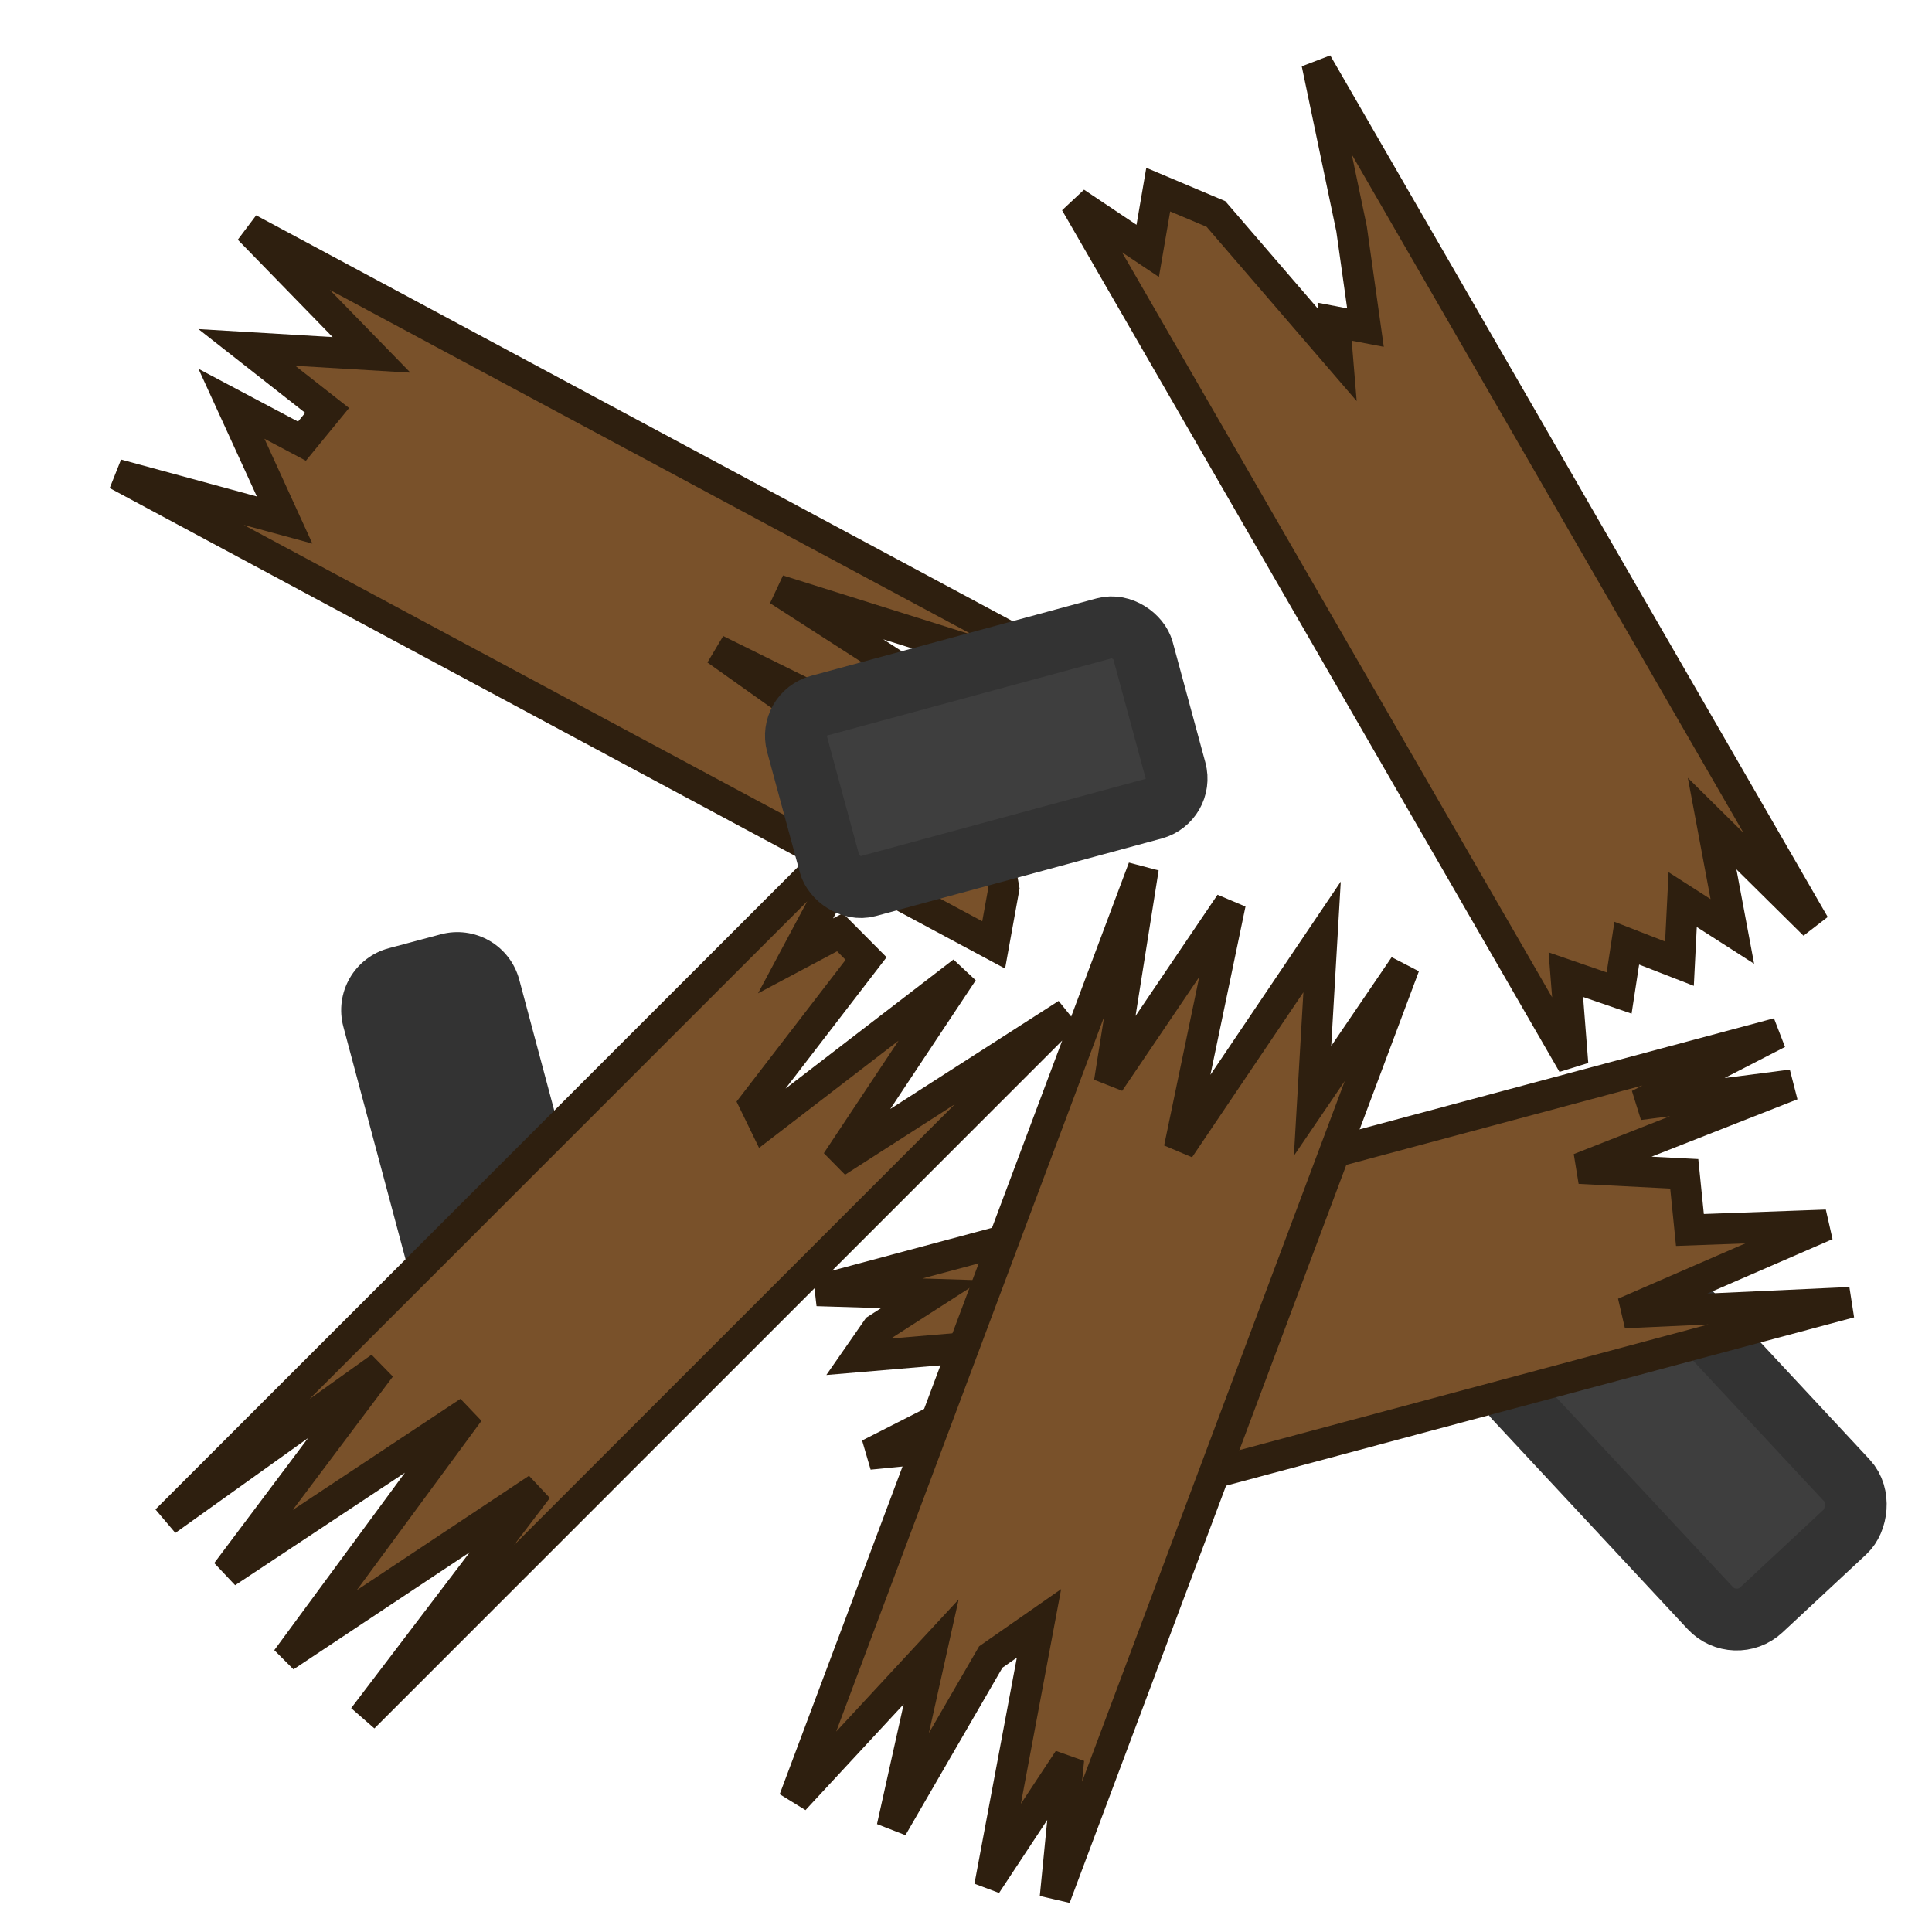 <svg xmlns="http://www.w3.org/2000/svg" xml:space="preserve" width="125" height="125" viewBox="0 0 33.073 33.073"><path d="M19.266 11.97 4.26 3.919 6.36 6.075l-2.134-.127L5.6 7.026l-.431.526-1.207-.64.91 1.99-2.869-.78 15.007 8.054.175-.966-.124-.678-4.798-3.407 4.265 2.106.54-.043-.058-.712-3.685-2.373z" style="fill:#79512a;fill-opacity:1;stroke:#2e1f0f;stroke-width:.529;stroke-linecap:round;stroke-miterlimit:4;stroke-dasharray:none;stroke-opacity:1"/><path d="M18.497-3.158h5.132v.924h-5.132z" style="fill:#3e3e3e;fill-opacity:1;stroke:#333;stroke-width:2.193;stroke-linecap:round;stroke-linejoin:round;stroke-dasharray:none;stroke-opacity:1;paint-order:stroke fill markers" transform="rotate(75.028)"/><rect width="6.135" height="3.201" x="34.582" y="-5.86" ry=".62" style="opacity:.997;fill:#3e3e3e;fill-opacity:1;stroke:#333;stroke-width:1.058;stroke-linecap:round;stroke-miterlimit:29;stroke-opacity:1" transform="rotate(47.03)"/><path d="m30.436 17.687-16.45 4.408 1.957.06-.929.597-.33.475 1.982-.168-.258.725.224.219-1.754.892 3.405-.337-1.146.89-1.916 1.256 16.45-4.408-3.867.178 3.461-1.504-2.336.085-.097-.961-1.795-.092 3.636-1.43-2.616.338z" style="fill:#79512a;fill-opacity:1;stroke:#2e1f0f;stroke-width:.529;stroke-linecap:round;stroke-miterlimit:4;stroke-dasharray:none;stroke-opacity:1"/><path d="m18.063 32.482 5.979-15.948-1.573 2.311.163-2.806-2.445 3.624.875-4.198-2.071 3.06.582-3.666-5.978 15.948 2.345-2.53-.669 3.006 1.69-2.918.825-.575-.804 4.287.016.006 1.297-1.965zM14.891 13.983 2.848 26.026l3.666-2.62-2.635 3.51 4.15-2.75-2.986 4.056.015.015 4.144-2.754-2.98 3.918 12.043-12.044-3.942 2.53 2.16-3.252-3.393 2.608-.172-.354 1.908-2.48-.447-.45-.76.404zM18.41 3.467l8.515 14.75-.12-1.532.912.314.131-.853.902.351.055-1.097.85.545-.346-1.846 1.75 1.731-8.516-14.749.594 2.838.238 1.689-.528-.101.047.57-2.079-2.414-.988-.417-.18 1.049z" style="fill:#79512a;fill-opacity:1;stroke:#2e1f0f;stroke-width:.529;stroke-linecap:round;stroke-miterlimit:4;stroke-dasharray:none;stroke-opacity:1"/><rect width="6.135" height="3.201" x="9.833" y="15.33" ry=".533" style="opacity:.997;fill:#3e3e3e;fill-opacity:1;stroke:#333;stroke-width:1.058;stroke-linecap:round;stroke-miterlimit:29;stroke-dasharray:none;stroke-opacity:1" transform="rotate(-15.178)"/></svg>